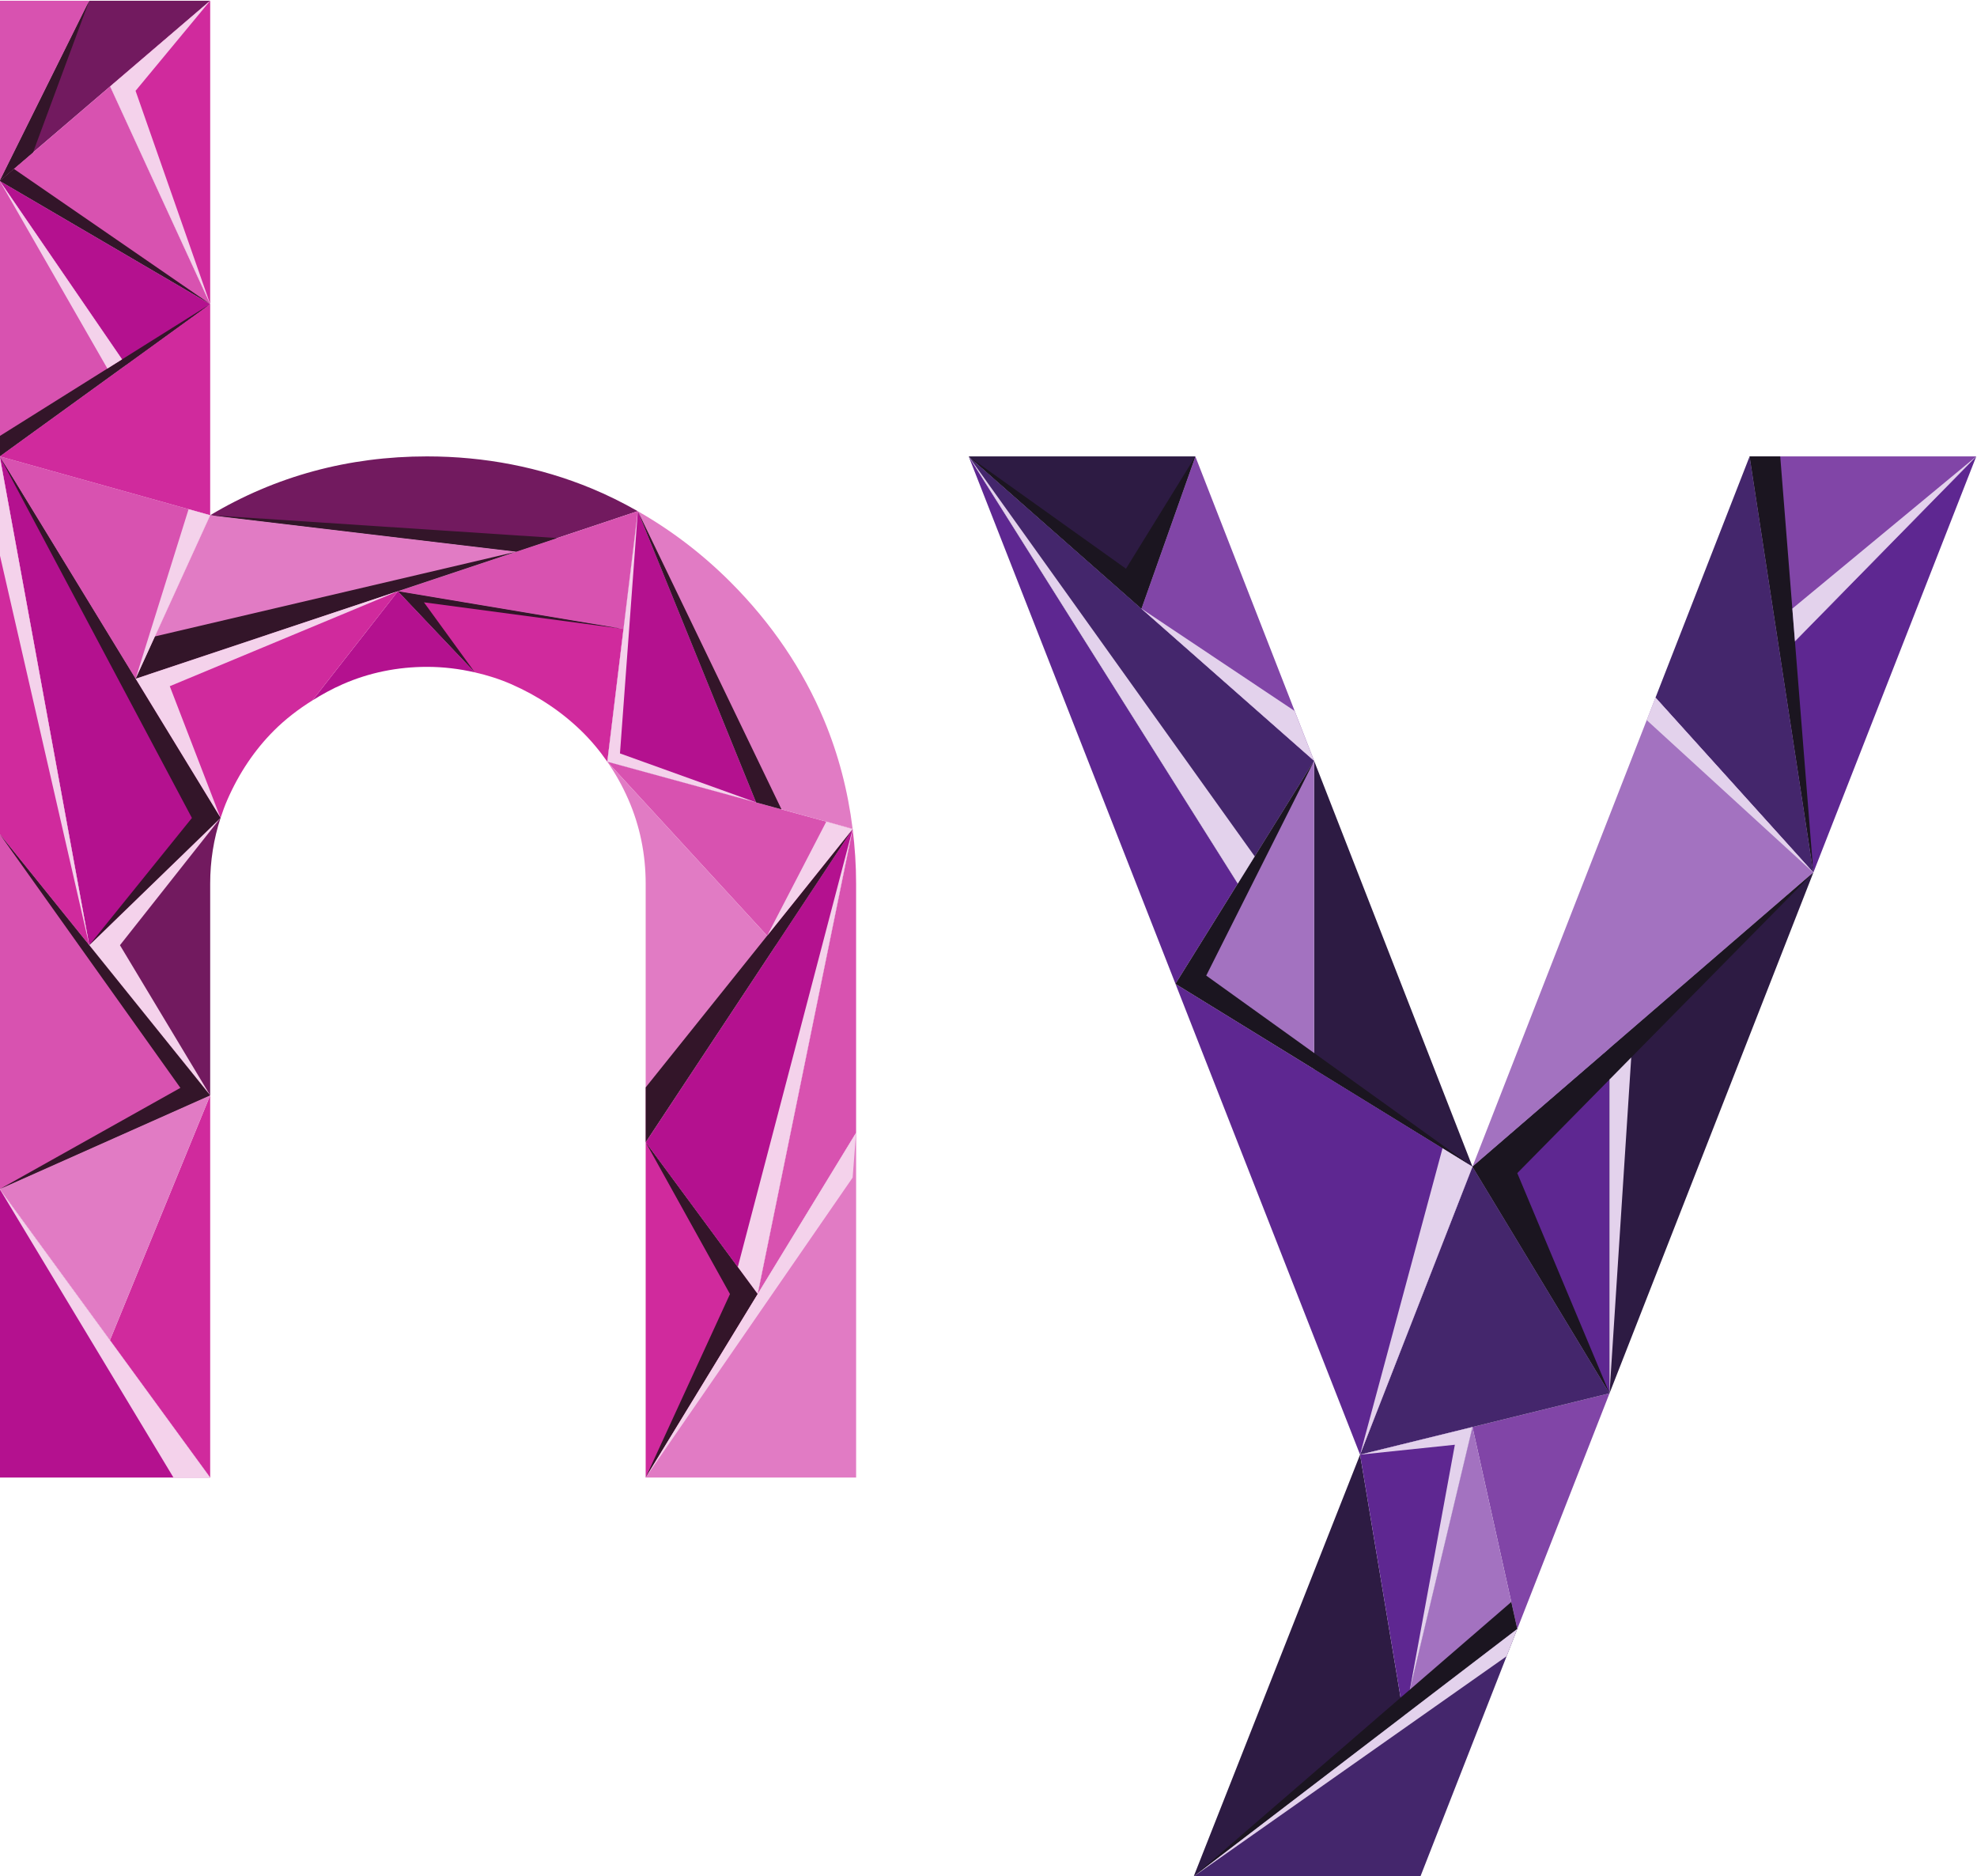 <?xml version="1.0" encoding="UTF-8" standalone="no"?>
<!-- Created with Inkscape (http://www.inkscape.org/) -->

<svg
   version="1.1"
   id="svg2"
   xml:space="preserve"
   width="332.837"
   height="315.835"
   viewBox="0 0 332.837 315.835"
   sodipodi:docname="99633551e3500b007b6796ed39f30ccc.eps"
   xmlns:inkscape="http://www.inkscape.org/namespaces/inkscape"
   xmlns:sodipodi="http://sodipodi.sourceforge.net/DTD/sodipodi-0.dtd"
   xmlns="http://www.w3.org/2000/svg"
   xmlns:svg="http://www.w3.org/2000/svg"><defs
     id="defs6" /><sodipodi:namedview
     id="namedview4"
     pagecolor="#ffffff"
     bordercolor="#666666"
     borderopacity="1.0"
     inkscape:pageshadow="2"
     inkscape:pageopacity="0.0"
     inkscape:pagecheckerboard="0" /><g
     id="g8"
     inkscape:groupmode="layer"
     inkscape:label="ink_ext_XXXXXX"
     transform="matrix(1.333,0,0,-1.333,-166.915,491.251)"><g
       id="g10"
       transform="scale(0.1)"><path
         d="m 2329.11,2638.64 v 0 l -0.08,0.02 c 0.01,-0.04 0.01,-0.08 0.02,-0.12 l 0.06,0.1"
         style="fill:#d02a9d;fill-opacity:1;fill-rule:nonzero;stroke:none"
         id="path12" /><path
         d="m 2329.06,2638.4 0.05,0.24 -0.06,-0.1 c 0,-0.05 0.01,-0.1 0.01,-0.14"
         style="fill:#d02a9d;fill-opacity:1;fill-rule:nonzero;stroke:none"
         id="path14" /><path
         d="m 2057.84,3039.65 -0.07,0.19 v 0 l -0.02,-0.14 c 0.03,-0.01 0.06,-0.03 0.09,-0.05"
         style="fill:#d02a9d;fill-opacity:1;fill-rule:nonzero;stroke:none"
         id="path16" /><path
         d="M 1251.86,3108.95 Z"
         style="fill:#d02a9d;fill-opacity:1;fill-rule:nonzero;stroke:none"
         id="path18" /><path
         d="m 2057.77,3039.84 -0.17,-0.05 c 0.05,-0.03 0.1,-0.06 0.15,-0.09 l 0.02,0.14"
         style="fill:#d02a9d;fill-opacity:1;fill-rule:nonzero;stroke:none"
         id="path20" /><path
         d="m 1251.86,3108.95 v 0 0 0 0 0"
         style="fill:#d02a9d;fill-opacity:1;fill-rule:nonzero;stroke:none"
         id="path22" /><path
         d="M 1251.86,2183.67 Z"
         style="fill:#d02a9d;fill-opacity:1;fill-rule:nonzero;stroke:none"
         id="path24" /><path
         d="M 1251.86,3108.95 Z"
         style="fill:#d02a9d;fill-opacity:1;fill-rule:nonzero;stroke:none"
         id="path26" /><path
         d="M 2057.77,3039.84 Z"
         style="fill:#d02a9d;fill-opacity:1;fill-rule:nonzero;stroke:none"
         id="path28" /><path
         d="M 1517.63,3034.67 Z"
         style="fill:#d02a9d;fill-opacity:1;fill-rule:nonzero;stroke:none"
         id="path30" /><path
         d="M 2329.11,2638.64 Z"
         style="fill:#d02a9d;fill-opacity:1;fill-rule:nonzero;stroke:none"
         id="path32" /><path
         d="m 2329.03,2638.66 -121.9,33.34 -187.94,51.41 212.84,-231.73 97.02,146.86 c -0.01,0.04 -0.01,0.08 -0.02,0.12"
         style="fill:#d852b0;fill-opacity:1;fill-rule:nonzero;stroke:none"
         id="path34" /><path
         d="m 2293.05,2775.74 c -26.74,64 -66.53,122.72 -118.32,174.54 -35.64,35.62 -74.83,65.43 -116.89,89.37 l 66.08,-162.71 83.21,-204.94 121.9,-33.34 c -5.91,47.7 -17.84,93.62 -35.98,137.08"
         style="fill:#e17bc4;fill-opacity:1;fill-rule:nonzero;stroke:none"
         id="path36" /><path
         d="m 1810.99,3010.6 -7.78,-9.94 101.09,-12.04 153.3,51.17 c -19,10.8 -38.52,20.52 -58.67,28.83 -64.84,26.76 -134.64,40.33 -207.45,40.33 -99.38,0 -191.25,-24.95 -273.85,-74.28 l 285.58,-34.01 7.78,9.94"
         style="fill:#721a5f;fill-opacity:1;fill-rule:nonzero;stroke:none"
         id="path38" /><path
         d="m 2057.6,3039.79 -153.3,-51.17 -149.58,-49.93 v 0 l 284.9,-47.65 18.13,148.66 c -0.05,0.03 -0.1,0.06 -0.15,0.09"
         style="fill:#d852b0;fill-opacity:1;fill-rule:nonzero;stroke:none"
         id="path40" /><path
         d="M 1754.72,2938.69 Z"
         style="fill:#d02a9d;fill-opacity:1;fill-rule:nonzero;stroke:none"
         id="path42" /><path
         d="M 1517.63,3034.67 Z"
         style="fill:#d02a9d;fill-opacity:1;fill-rule:nonzero;stroke:none"
         id="path44" /><path
         d="M 2209.07,2051.13 Z"
         style="fill:#d02a9d;fill-opacity:1;fill-rule:nonzero;stroke:none"
         id="path46" /><path
         d="m 1364.87,2491.68 h 0.01 z"
         style="fill:#d02a9d;fill-opacity:1;fill-rule:nonzero;stroke:none"
         id="path48" /><path
         d="M 2019.19,2723.41 Z"
         style="fill:#d02a9d;fill-opacity:1;fill-rule:nonzero;stroke:none"
         id="path50" /><path
         d="M 1423.39,2828.1 Z"
         style="fill:#d02a9d;fill-opacity:1;fill-rule:nonzero;stroke:none"
         id="path52" /><path
         d="m 2123.92,2876.94 -66.08,162.71 c -0.03,0.02 -0.06,0.04 -0.09,0.05 l -18.13,-148.66 -20.43,-167.63 187.94,-51.41 -83.21,204.94"
         style="fill:#b4118f;fill-opacity:1;fill-rule:nonzero;stroke:none"
         id="path54" /><path
         d="m 2329.05,2638.54 -97.02,-146.86 -164.38,-248.83 141.42,-191.72 v 0 l 119.99,587.27 c 0,0.04 -0.01,0.09 -0.01,0.14"
         style="fill:#b4118f;fill-opacity:1;fill-rule:nonzero;stroke:none"
         id="path56" /><path
         d="M 1530.68,2652.43 Z"
         style="fill:#d02a9d;fill-opacity:1;fill-rule:nonzero;stroke:none"
         id="path58" /><path
         d="m 1754.72,2938.69 v 0 0 0 0"
         style="fill:#d02a9d;fill-opacity:1;fill-rule:nonzero;stroke:none"
         id="path60" /><path
         d="M 1754.72,2938.69 Z"
         style="fill:#d02a9d;fill-opacity:1;fill-rule:nonzero;stroke:none"
         id="path62" /><path
         d="m 1646.85,2800.86 c 12.13,7.57 24.79,14.55 38.35,20.48 33.12,14.49 68.89,21.84 106.28,21.84 20.71,0 40.86,-2.48 60.4,-6.96 l -97.16,102.47 -107.87,-137.83"
         style="fill:#b4118f;fill-opacity:1;fill-rule:nonzero;stroke:none"
         id="path64" /><path
         d="m 1530.68,2652.43 v 0 l -165.8,-160.75 152.75,-189.64 v 0 0 267.29 c 0,28.8 4.46,56.62 13.09,83.03 l -0.04,0.07"
         style="fill:#721a5f;fill-opacity:1;fill-rule:nonzero;stroke:none"
         id="path66" /><path
         d="m 2039.62,2891.04 -284.9,47.65 v 0 l 97.16,-102.47 c 15.74,-3.6 31.11,-8.41 45.88,-14.88 33.59,-14.69 63.37,-34.54 88.5,-58.96 12.09,-11.76 22.98,-24.73 32.7,-38.73 l 0.23,-0.24 20.43,167.63"
         style="fill:#d02a9d;fill-opacity:1;fill-rule:nonzero;stroke:none"
         id="path68" /><path
         d="m 1754.72,2938.69 v 0 l -331.33,-110.59 107.29,-175.67 0.13,0.16 c 2.55,7.79 5.36,15.49 8.65,23.02 14.66,33.48 34.41,62.77 58.68,87.06 14.46,14.44 30.88,27.07 48.71,38.19 l 107.87,137.83 v 0"
         style="fill:#d02a9d;fill-opacity:1;fill-rule:nonzero;stroke:none"
         id="path70" /><path
         d="m 1530.68,2652.43 0.1,0.1 c 0.01,0.02 0.02,0.04 0.03,0.06 l -0.13,-0.16 v 0"
         style="fill:#d02a9d;fill-opacity:1;fill-rule:nonzero;stroke:none"
         id="path72" /><path
         d="m 1530.72,2652.36 c 0.02,0.06 0.05,0.11 0.06,0.17 l -0.1,-0.1 0.04,-0.07"
         style="fill:#d02a9d;fill-opacity:1;fill-rule:nonzero;stroke:none"
         id="path74" /><path
         d="m 2019.19,2723.41 -0.23,0.24 c 0.06,-0.08 0.12,-0.15 0.18,-0.23 l 0.05,-0.01 v 0"
         style="fill:#d02a9d;fill-opacity:1;fill-rule:nonzero;stroke:none"
         id="path76" /><path
         d="m 2209.07,2051.13 v 0 l -141.42,-231.72 h 265.77 v 435.47 l -124.35,-203.75"
         style="fill:#e17bc4;fill-opacity:1;fill-rule:nonzero;stroke:none"
         id="path78" /><path
         d="m 2067.65,2242.85 v 0 -423.44 l 141.42,231.72 -141.42,191.72"
         style="fill:#d02a9d;fill-opacity:1;fill-rule:nonzero;stroke:none"
         id="path80" /><path
         d="m 2329.06,2638.4 -119.99,-587.27 124.35,203.75 v 314.45 c 0,23.4 -1.56,46.42 -4.36,69.07"
         style="fill:#d852b0;fill-opacity:1;fill-rule:nonzero;stroke:none"
         id="path82" /><path
         d="m 2232.03,2491.68 -212.84,231.73 v 0 l -0.01,-0.05 c 10.24,-14.77 19.16,-30.69 26.62,-47.74 14.5,-33.16 21.85,-68.93 21.85,-106.29 v -326.48 0 l 164.38,248.83"
         style="fill:#e17bc4;fill-opacity:1;fill-rule:nonzero;stroke:none"
         id="path84" /><path
         d="M 2067.65,2242.85 Z"
         style="fill:#d02a9d;fill-opacity:1;fill-rule:nonzero;stroke:none"
         id="path86" /><path
         d="m 2019.14,2723.42 c 0.01,-0.02 0.03,-0.04 0.04,-0.06 l 0.01,0.05 -0.05,0.01"
         style="fill:#d02a9d;fill-opacity:1;fill-rule:nonzero;stroke:none"
         id="path88" /><path
         d="m 1423.39,2828.1 -171.53,280.85 v 0 l 113.01,-617.27 h 0.01 l 165.8,160.75 v 0 l -107.29,175.67"
         style="fill:#b4118f;fill-opacity:1;fill-rule:nonzero;stroke:none"
         id="path90" /><path
         d="m 1364.88,2491.68 h -0.01 v 0 l -113.01,140.31 v -448.32 l 265.77,118.37 -152.75,189.64"
         style="fill:#d852b0;fill-opacity:1;fill-rule:nonzero;stroke:none"
         id="path92" /><path
         d="m 1251.86,3108.95 v -476.96 l 113.01,-140.31 z"
         style="fill:#d02a9d;fill-opacity:1;fill-rule:nonzero;stroke:none"
         id="path94" /><path
         d="m 1517.63,3034.67 -265.77,74.28 v 0 l 171.53,-280.85 94.24,206.57 v 0"
         style="fill:#d852b0;fill-opacity:1;fill-rule:nonzero;stroke:none"
         id="path96" /><path
         d="m 1803.21,3000.66 -285.58,34.01 v 0 l -94.24,-206.57 331.33,110.59 v 0 0 l 149.58,49.93 -101.09,12.04"
         style="fill:#e17bc4;fill-opacity:1;fill-rule:nonzero;stroke:none"
         id="path98" /><path
         d="M 1517.63,3034.67 Z"
         style="fill:#d02a9d;fill-opacity:1;fill-rule:nonzero;stroke:none"
         id="path100" /><path
         d="m 1517.63,3034.67 v 0 l 0.01,266.61 -265.78,-192.33 265.77,-74.28 v 0"
         style="fill:#d02a9d;fill-opacity:1;fill-rule:nonzero;stroke:none"
         id="path102" /><path
         d="m 1517.63,2302.04 v 0 0 0 0"
         style="fill:#d02a9d;fill-opacity:1;fill-rule:nonzero;stroke:none"
         id="path104" /><path
         d="M 1517.63,2302.04 Z"
         style="fill:#d02a9d;fill-opacity:1;fill-rule:nonzero;stroke:none"
         id="path106" /><path
         d="m 1391.05,1992.9 126.58,-173.49 v 482.63 z"
         style="fill:#d02a9d;fill-opacity:1;fill-rule:nonzero;stroke:none"
         id="path108" /><path
         d="m 1391.05,1992.9 -139.19,190.77 v -364.26 h 265.77 v 0 l -126.58,173.49"
         style="fill:#b4118f;fill-opacity:1;fill-rule:nonzero;stroke:none"
         id="path110" /><path
         d="M 1517.63,2302.04 Z"
         style="fill:#d02a9d;fill-opacity:1;fill-rule:nonzero;stroke:none"
         id="path112" /><path
         d="m 1517.63,2302.04 v 0 l -265.77,-118.37 v 0 l 139.19,-190.77 126.58,309.14"
         style="fill:#e17bc4;fill-opacity:1;fill-rule:nonzero;stroke:none"
         id="path114" /><path
         d="m 1251.87,3456.83 159.36,-232.55 -159.37,-115.33 z"
         style="fill:#d852b0;fill-opacity:1;fill-rule:nonzero;stroke:none"
         id="path116" /><path
         d="m 1517.64,3301.28 -265.77,155.55 159.36,-232.55 z"
         style="fill:#b4118f;fill-opacity:1;fill-rule:nonzero;stroke:none"
         id="path118" /><path
         d="m 1517.64,3684.38 -265.77,-227.55 113,227.55 z"
         style="fill:#721a5f;fill-opacity:1;fill-rule:nonzero;stroke:none"
         id="path120" /><path
         d="m 1517.64,3301.28 -126.37,274.91 126.37,108.19 z"
         style="fill:#d02a9d;fill-opacity:1;fill-rule:nonzero;stroke:none"
         id="path122" /><path
         d="m 1251.87,3684.38 v -227.55 l 113,227.55 z"
         style="fill:#d852b0;fill-opacity:1;fill-rule:nonzero;stroke:none"
         id="path124" /><path
         d="m 1517.64,3301.28 -126.37,274.91 -139.4,-119.36 z"
         style="fill:#d852b0;fill-opacity:1;fill-rule:nonzero;stroke:none"
         id="path126" /><path
         d="m 1517.64,3301.28 -126.37,274.91 126.37,108.19 -94.25,-113.77 94.25,-269.33"
         style="fill:#f4d2eb;fill-opacity:1;fill-rule:nonzero;stroke:none"
         id="path128" /><path
         d="m 1251.87,3456.83 265.77,-155.55 -247.98,170.79 z"
         style="fill:#331529;fill-opacity:1;fill-rule:nonzero;stroke:none"
         id="path130" /><path
         d="m 1251.87,3456.83 113,227.55 -70.96,-191.55 z"
         style="fill:#331529;fill-opacity:1;fill-rule:nonzero;stroke:none"
         id="path132" /><path
         d="m 1517.64,3301.28 -265.78,-192.33 0.01,25.73 z"
         style="fill:#331529;fill-opacity:1;fill-rule:nonzero;stroke:none"
         id="path134" /><path
         d="m 1423.39,2828.1 480.91,160.52 -456.5,-107.01 z"
         style="fill:#331529;fill-opacity:1;fill-rule:nonzero;stroke:none"
         id="path136" /><path
         d="m 2067.65,2242.85 v 69.25 l 261.41,326.3 z"
         style="fill:#331529;fill-opacity:1;fill-rule:nonzero;stroke:none"
         id="path138" /><path
         d="m 2209.07,2051.13 -25.11,34.05 145.1,553.22 z"
         style="fill:#f4d2eb;fill-opacity:1;fill-rule:nonzero;stroke:none"
         id="path140" /><path
         d="m 2019.19,2723.41 38.56,316.29 -22.57,-305.83 171.95,-61.87 -187.94,51.41"
         style="fill:#f4d2eb;fill-opacity:1;fill-rule:nonzero;stroke:none"
         id="path142" /><path
         d="m 1517.63,2302.04 -152.76,189.64 165.81,160.75 -127,-160.75 113.95,-189.64"
         style="fill:#f4d2eb;fill-opacity:1;fill-rule:nonzero;stroke:none"
         id="path144" /><path
         d="m 1251.86,2183.67 265.77,-364.26 h -46.37 z"
         style="fill:#f4d2eb;fill-opacity:1;fill-rule:nonzero;stroke:none"
         id="path146" /><path
         d="m 1517.63,2302.04 -265.77,329.95 228.14,-320.47 -228.14,-127.85 265.77,118.37"
         style="fill:#331529;fill-opacity:1;fill-rule:nonzero;stroke:none"
         id="path148" /><path
         d="m 1517.63,3034.67 438.17,-28.86 -51.5,-17.19 z"
         style="fill:#331529;fill-opacity:1;fill-rule:nonzero;stroke:none"
         id="path150" /><path
         d="m 1530.68,2652.43 -107.29,175.67 331.33,110.59 -288.12,-119.95 64.08,-166.31"
         style="fill:#f4d2eb;fill-opacity:1;fill-rule:nonzero;stroke:none"
         id="path152" /><path
         d="m 2057.75,3039.7 149.38,-367.7 32.06,-8.77 z"
         style="fill:#331529;fill-opacity:1;fill-rule:nonzero;stroke:none"
         id="path154" /><path
         d="m 2067.65,1819.41 141.42,231.72 -141.42,191.72 106.47,-191.72 -106.47,-231.72"
         style="fill:#331529;fill-opacity:1;fill-rule:nonzero;stroke:none"
         id="path156" /><path
         d="m 1251.86,3108.95 278.82,-456.52 -165.81,-160.75 129.69,160.68 -242.7,456.59"
         style="fill:#331529;fill-opacity:1;fill-rule:nonzero;stroke:none"
         id="path158" /><path
         d="m 1851.88,2836.22 -97.16,102.47 284.9,-47.65 -252,33.62 64.26,-88.44"
         style="fill:#331529;fill-opacity:1;fill-rule:nonzero;stroke:none"
         id="path160" /><path
         d="m 1251.87,3456.83 154.43,-225.34 -18.49,-11.59 z"
         style="fill:#f4d2eb;fill-opacity:1;fill-rule:nonzero;stroke:none"
         id="path162" /><path
         d="m 1517.63,3034.67 -94.24,-206.57 66.96,214.19 z"
         style="fill:#f4d2eb;fill-opacity:1;fill-rule:nonzero;stroke:none"
         id="path164" /><path
         d="m 2221.07,2503.61 107.99,134.79 -33.29,9.36 z"
         style="fill:#f4d2eb;fill-opacity:1;fill-rule:nonzero;stroke:none"
         id="path166" /><path
         d="m 2067.65,1819.41 265.77,435.47 -4.39,-56.69 z"
         style="fill:#f4d2eb;fill-opacity:1;fill-rule:nonzero;stroke:none"
         id="path168" /><path
         d="m 1364.87,2491.68 -113.01,617.27 0.01,-124.1 z"
         style="fill:#f4d2eb;fill-opacity:1;fill-rule:nonzero;stroke:none"
         id="path170" /><path
         d="M 3461.9,3108.95 3111.88,2212 l 231.16,592.36 z"
         style="fill:#100f0d;fill-opacity:1;fill-rule:nonzero;stroke:none"
         id="path172" /><path
         d="m 3024.91,1518.4 -55,329.93 -210.16,-532.71 408.71,312.58 -143.55,-109.8"
         style="fill:#2d1b43;fill-opacity:1;fill-rule:nonzero;stroke:none"
         id="path174" /><path
         d="m 3284.96,1925.79 v 435.52 L 3111.88,2212 3284.96,1925.79 v 0"
         style="fill:#5e2791;fill-opacity:1;fill-rule:nonzero;stroke:none"
         id="path176" /><path
         d="m 3542.4,2583.39 -41.84,273.17 247.58,252.39 H 3461.9 l 80.5,-525.56 v 0"
         style="fill:#8145a7;fill-opacity:1;fill-rule:nonzero;stroke:none"
         id="path178" /><path
         d="M 2761.85,3108.95 H 2475.6 l 218.14,-192.23 z"
         style="fill:#2d1b43;fill-opacity:1;fill-rule:nonzero;stroke:none"
         id="path180" /><path
         d="m 3111.88,2212 -200,512.5 v -389.4 z"
         style="fill:#2d1b43;fill-opacity:1;fill-rule:nonzero;stroke:none"
         id="path182" /><path
         d="m 2815.48,2569.44 -339.88,539.51 261.18,-666.09 z"
         style="fill:#5e2791;fill-opacity:1;fill-rule:nonzero;stroke:none"
         id="path184" /><path
         d="m 3168.46,1628.2 116.5,297.59 -173.08,-42.56 z"
         style="fill:#8145a7;fill-opacity:1;fill-rule:nonzero;stroke:none"
         id="path186" /><path
         d="M 3542.4,2583.39 Z"
         style="fill:#f14625;fill-opacity:1;fill-rule:nonzero;stroke:none"
         id="path188" /><path
         d="m 3542.4,2583.39 v 0 l -80.5,525.56 -118.86,-304.59 199.36,-220.97"
         style="fill:#44266c;fill-opacity:1;fill-rule:nonzero;stroke:none"
         id="path190" /><path
         d="m 3542.4,2583.39 v 0 l 205.74,525.56 z"
         style="fill:#f36445;fill-opacity:1;fill-rule:nonzero;stroke:none"
         id="path192" /><path
         d="m 3542.4,2583.39 205.74,525.56 -247.58,-252.39 z"
         style="fill:#5e2791;fill-opacity:1;fill-rule:nonzero;stroke:none"
         id="path194" /><path
         d="M 3542.4,2583.39 Z"
         style="fill:#f36445;fill-opacity:1;fill-rule:nonzero;stroke:none"
         id="path196" /><path
         d="M 3542.4,2583.39 3343.04,2804.36 3111.88,2212 3542.4,2583.39 v 0"
         style="fill:#a372c0;fill-opacity:1;fill-rule:nonzero;stroke:none"
         id="path198" /><path
         d="m 3284.96,1925.79 v 0 l 257.44,657.6 v 0 l -257.44,-657.6"
         style="fill:#b43821;fill-opacity:1;fill-rule:nonzero;stroke:none"
         id="path200" /><path
         d="m 3284.96,1925.79 257.44,657.6 -257.44,-222.08 z"
         style="fill:#2d1b43;fill-opacity:1;fill-rule:nonzero;stroke:none"
         id="path202" /><path
         d="M 3284.96,1925.79 Z"
         style="fill:#b43821;fill-opacity:1;fill-rule:nonzero;stroke:none"
         id="path204" /><path
         d="m 3111.88,2212 -141.97,-363.67 141.97,34.9 v 0 l 173.08,42.56 v 0 L 3111.88,2212"
         style="fill:#44266c;fill-opacity:1;fill-rule:nonzero;stroke:none"
         id="path206" /><path
         d="m 2759.75,1315.62 h 286.35 l 122.36,312.58 z"
         style="fill:#44266c;fill-opacity:1;fill-rule:nonzero;stroke:none"
         id="path208" /><path
         d="m 3024.91,1518.4 143.55,109.8 -56.58,255.03 v 0 l -86.97,-364.83"
         style="fill:#a372c0;fill-opacity:1;fill-rule:nonzero;stroke:none"
         id="path210" /><path
         d="M 3111.88,1883.23 Z"
         style="fill:#f36445;fill-opacity:1;fill-rule:nonzero;stroke:none"
         id="path212" /><path
         d="M 2736.78,2442.86 2969.91,1848.33 3111.88,2212 Z"
         style="fill:#5e2791;fill-opacity:1;fill-rule:nonzero;stroke:none"
         id="path214" /><path
         d="M 2911.88,2724.5 Z"
         style="fill:#b43821;fill-opacity:1;fill-rule:nonzero;stroke:none"
         id="path216" /><path
         d="m 2815.48,2569.44 v 0 l -78.7,-126.58 175.1,-107.76 v 389.4 0 l -96.4,-155.06"
         style="fill:#a372c0;fill-opacity:1;fill-rule:nonzero;stroke:none"
         id="path218" /><path
         d="M 2911.88,2724.5 Z"
         style="fill:#f14625;fill-opacity:1;fill-rule:nonzero;stroke:none"
         id="path220" /><path
         d="m 2911.88,2724.5 v 0 l -218.14,192.22 -218.14,192.23 339.88,-539.51 96.4,155.06"
         style="fill:#44266c;fill-opacity:1;fill-rule:nonzero;stroke:none"
         id="path222" /><path
         d="M 2911.88,2724.5 Z"
         style="fill:#f14625;fill-opacity:1;fill-rule:nonzero;stroke:none"
         id="path224" /><path
         d="m 2911.88,2724.5 v 0 l -96.4,-155.06 v 0 l 96.4,155.06"
         style="fill:#f14625;fill-opacity:1;fill-rule:nonzero;stroke:none"
         id="path226" /><path
         d="m 2911.88,2724.5 -150.03,384.45 z"
         style="fill:#f36445;fill-opacity:1;fill-rule:nonzero;stroke:none"
         id="path228" /><path
         d="m 2911.88,2724.5 -150.03,384.45 -68.11,-192.23 z"
         style="fill:#8145a7;fill-opacity:1;fill-rule:nonzero;stroke:none"
         id="path230" /><path
         d="m 3111.88,1883.23 -141.97,-34.9 55,-329.93 z"
         style="fill:#5e2791;fill-opacity:1;fill-rule:nonzero;stroke:none"
         id="path232" /><path
         d="m 3111.88,2212 -375.1,230.86 175.1,281.64 -136.26,-271.19 336.26,-241.31"
         style="fill:#1b1520;fill-opacity:1;fill-rule:nonzero;stroke:none"
         id="path234" /><path
         d="m 2761.85,3108.95 -68.11,-192.23 -218.14,192.23 198.65,-141.83 87.6,141.83"
         style="fill:#1b1520;fill-opacity:1;fill-rule:nonzero;stroke:none"
         id="path236" /><path
         d="m 3542.4,2583.39 -80.5,525.56 h 38.66 z"
         style="fill:#1b1520;fill-opacity:1;fill-rule:nonzero;stroke:none"
         id="path238" /><path
         d="m 3111.88,2212 430.52,371.39 -373.94,-379.54 116.5,-278.06 -173.08,286.21"
         style="fill:#1b1520;fill-opacity:1;fill-rule:nonzero;stroke:none"
         id="path240" /><path
         d="m 2759.75,1315.62 408.71,312.58 -7.56,34.1 z"
         style="fill:#1b1520;fill-opacity:1;fill-rule:nonzero;stroke:none"
         id="path242" /><path
         d="m 3748.14,3108.95 -229,-233.44 -3.28,41.21 z"
         style="fill:#e3d2ec;fill-opacity:1;fill-rule:nonzero;stroke:none"
         id="path244" /><path
         d="m 3284.96,1925.79 v 396.3 l 27.42,27.83 z"
         style="fill:#e3d2ec;fill-opacity:1;fill-rule:nonzero;stroke:none"
         id="path246" /><path
         d="m 2759.75,1315.62 395.22,278.12 13.49,34.46 z"
         style="fill:#e3d2ec;fill-opacity:1;fill-rule:nonzero;stroke:none"
         id="path248" /><path
         d="m 2969.91,1848.33 141.97,34.9 -79.06,-331.61 56.8,309.22 -119.71,-12.51"
         style="fill:#e3d2ec;fill-opacity:1;fill-rule:nonzero;stroke:none"
         id="path250" /><path
         d="m 2475.6,3108.95 339.88,-539.51 21.38,34.4 z"
         style="fill:#e3d2ec;fill-opacity:1;fill-rule:nonzero;stroke:none"
         id="path252" /><path
         d="m 2969.91,1848.33 141.97,363.67 -37.83,23.28 z"
         style="fill:#e3d2ec;fill-opacity:1;fill-rule:nonzero;stroke:none"
         id="path254" /><path
         d="m 3542.4,2583.39 -199.36,220.97 -11.1,-28.45 z"
         style="fill:#e3d2ec;fill-opacity:1;fill-rule:nonzero;stroke:none"
         id="path256" /><path
         d="m 2693.74,2916.72 218.14,-192.22 -24.56,62.94 z"
         style="fill:#e3d2ec;fill-opacity:1;fill-rule:nonzero;stroke:none"
         id="path258" /></g></g></svg>
